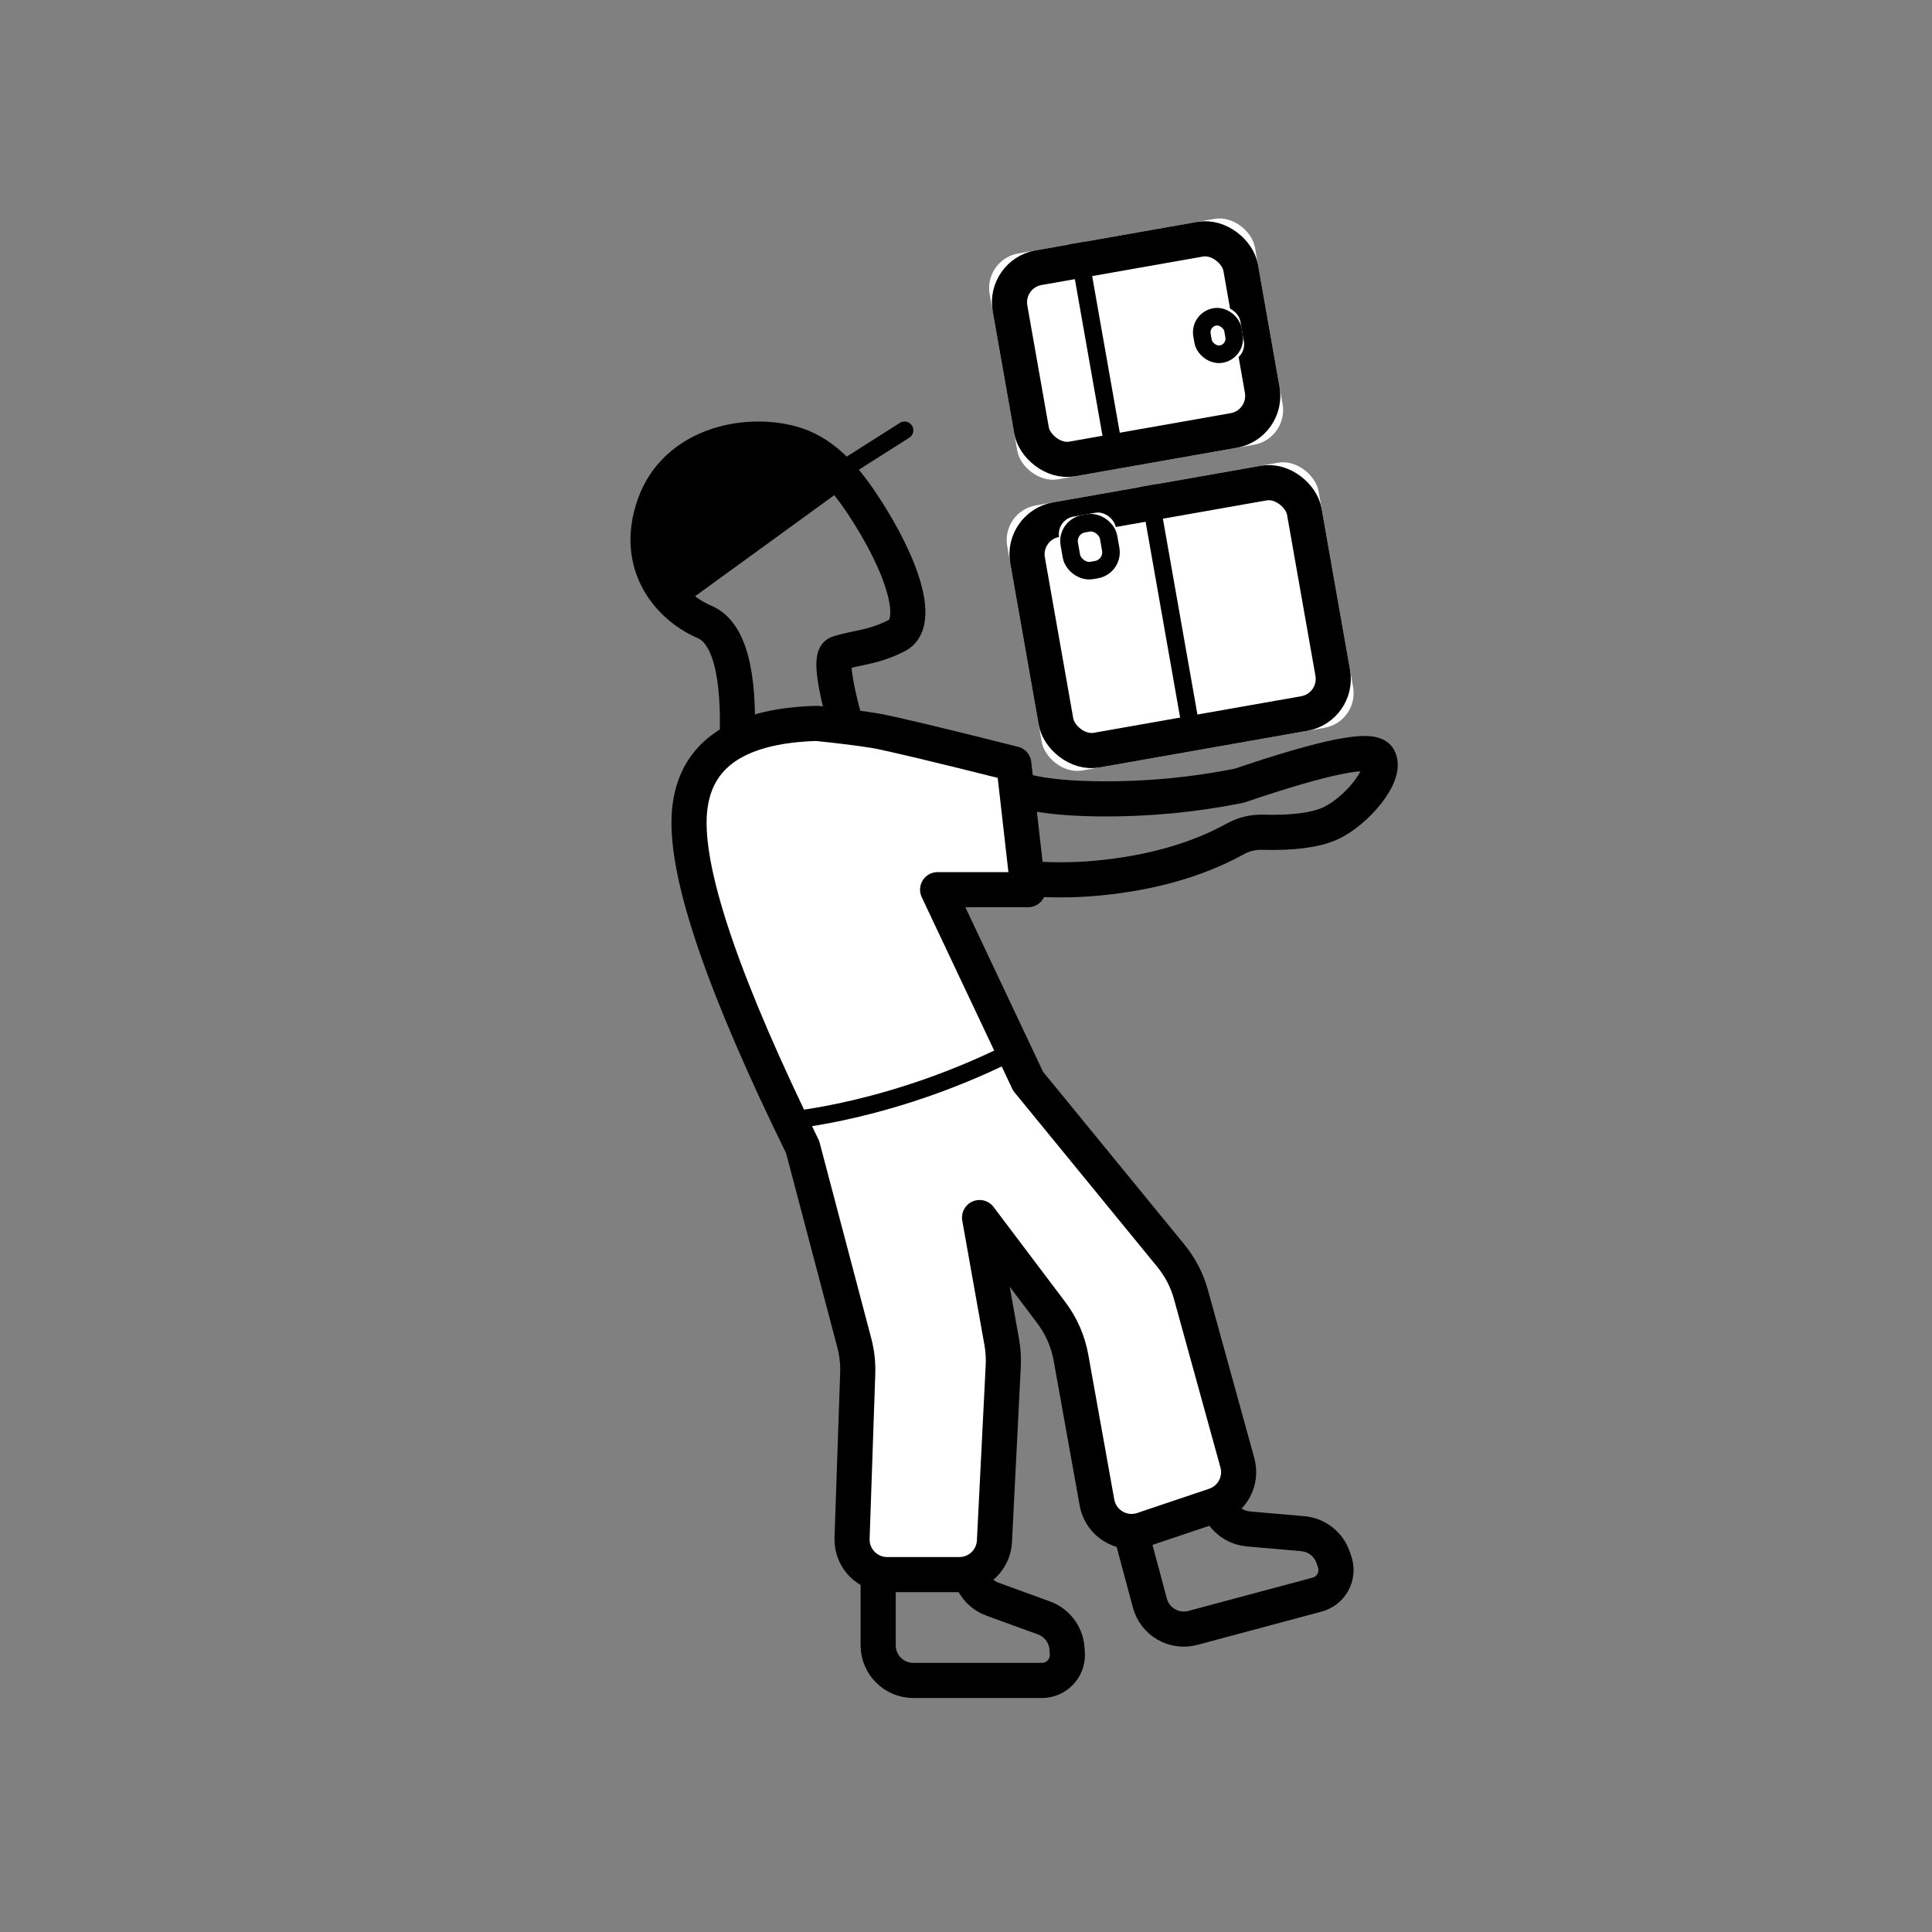 <?xml version="1.0" encoding="UTF-8"?>
<svg width="110px" height="110px" viewBox="0 0 110 110" version="1.1" xmlns="http://www.w3.org/2000/svg" xmlns:xlink="http://www.w3.org/1999/xlink">
    <rect x="0" y="0" width="110" height="110" fill="#808080" stroke="none"/>
    <!-- Generator: Sketch 48.2 (47327) - http://www.bohemiancoding.com/sketch -->
    <title>Group 15</title>
    <desc>Created with Sketch.</desc>
    <defs>
        <rect id="path-1" x="0" y="0" width="18" height="15.322" rx="2"></rect>
        <rect id="path-2" x="3" y="1" width="3.273" height="3.699" rx="1"></rect>
        <rect id="path-3" x="0" y="0" width="15.337" height="13.056" rx="2"></rect>
        <rect id="path-4" x="11" y="5" width="2.789" height="3.151" rx="1"></rect>
    </defs>
    <g id="Perevoz" stroke="none" stroke-width="1" fill="none" fill-rule="evenodd" transform="translate(-236, -1079)">
        <g id="Group-15" transform="translate(272, 1091)">
            <g id="Group-19" transform="translate(0, 12)" stroke="#000000">
                <g id="Group-23">
                    <path d="M21.145,21.175 C22.14,21.676 23.964,21.868 26.616,21.753 C29.268,21.637 31.882,21.251 34.458,20.594 C39.293,18.663 41.907,17.998 42.299,18.601 C42.888,19.504 41.165,21.744 39.731,22.475 C38.904,22.896 37.636,23.127 35.924,23.168 L35.924,23.168 C35.388,23.181 34.866,23.337 34.411,23.62 C32.279,24.947 29.68,25.833 26.616,26.278 C25.283,26.472 23.841,26.545 22.289,26.497" id="Path-8" stroke-width="2" stroke-linecap="round" stroke-linejoin="round" transform="translate(31.781, 22.449) rotate(3) translate(-31.781, -22.449) "></path>
                    <path d="M5.964,18.294 C6.124,14.304 5.51,12.011 4.121,11.413 C2.038,10.516 0.066,8.121 1.257,4.749 C2.449,1.377 6.345,0.508 9.059,1.242 C10.745,1.698 11.966,2.984 13.133,4.749 C15.428,8.224 16.435,11.474 15.073,12.179 C13.711,12.884 12.751,12.858 11.705,13.201 C11.256,13.348 11.478,14.95 12.371,18.007 L5.964,18.294 Z" id="Path-20" stroke-width="2" stroke-linecap="round" stroke-linejoin="round"></path>
                    <path d="M16,71.677 L23.323,71.677 C24.124,71.677 24.773,71.027 24.773,70.227 C24.773,70.19 24.772,70.154 24.769,70.118 L24.749,69.848 C24.69,69.064 24.177,68.387 23.438,68.118 L20.506,67.051 C19.94,66.845 19.496,66.394 19.3,65.824 L19.125,65.318 C18.838,64.486 18.031,63.949 17.154,64.004 L15.875,64.084 C14.821,64.15 14,65.024 14,66.08 L14,69.677 C14,70.781 14.895,71.677 16,71.677 Z" id="Path-23-Copy" stroke-width="2" stroke-linecap="round" stroke-linejoin="round"></path>
                    <path d="M30.81,67.94 L38.133,67.94 C38.934,67.94 39.583,67.291 39.583,66.49 C39.583,66.454 39.582,66.418 39.579,66.382 L39.559,66.111 C39.5,65.327 38.987,64.65 38.248,64.381 L35.316,63.314 C34.75,63.108 34.306,62.657 34.11,62.087 L33.935,61.581 C33.648,60.75 32.841,60.212 31.964,60.267 L30.685,60.347 C29.631,60.413 28.81,61.288 28.81,62.343 L28.81,65.94 C28.81,67.045 29.705,67.94 30.81,67.94 Z" id="Path-23-Copy-2" stroke-width="2" stroke-linecap="round" stroke-linejoin="round" transform="translate(34.196, 64.102) rotate(-15) translate(-34.196, -64.102) "></path>
                    <path d="M21.121,53.763 L20.62,63.752 C20.567,64.816 19.688,65.652 18.622,65.652 L14.512,65.652 C13.407,65.652 12.512,64.756 12.512,63.652 C12.512,63.629 12.512,63.606 12.513,63.583 L12.835,54.194 C12.855,53.609 12.789,53.024 12.64,52.458 L9.699,41.311 C5.277,32.293 3.122,26.052 3.235,22.588 C3.348,19.124 5.768,17.323 10.495,17.187 C11.913,17.331 13.023,17.471 13.825,17.605 C14.627,17.739 17.258,18.367 21.72,19.487 L22.535,26.654 L17.384,26.654 L22.535,37.56 L30.667,47.5 C31.196,48.147 31.585,48.898 31.807,49.703 L34.451,59.285 C34.734,60.308 34.167,61.374 33.161,61.712 L29.063,63.092 C28.017,63.444 26.882,62.881 26.53,61.834 C26.499,61.741 26.474,61.646 26.457,61.549 L24.977,53.297 C24.81,52.37 24.428,51.495 23.861,50.743 L19.772,45.323 L21.035,52.41 C21.115,52.856 21.143,53.31 21.121,53.763 Z" id="Path-7" stroke-width="2" fill="#FFFFFF" fill-rule="nonzero" stroke-linecap="round" stroke-linejoin="round"></path>
                    <path d="M8.786,39.801 C8.786,39.801 14.907,39.342 22.046,35.662" id="Path-21" stroke-linecap="round" stroke-linejoin="round"></path>
                    <path d="M3.035,1.917 C0.7,3.175 0.026,6.392 1.429,9.185 C1.699,9.721 2.059,10.027 2.51,10.103 L12.177,3.084 C9.089,0.685 6.042,0.296 3.035,1.917 Z" id="Path-22" fill="#000000"></path>
                    <path d="M11,3.357 L15.5,0.5" id="Path-23" stroke-linecap="round"></path>
                </g>
            </g>
            <g id="Group-21" transform="translate(31.252, 23.441) rotate(-10) translate(-31.252, -23.441) translate(22.252, 15.441)">
                <g id="Rectangle-7-Copy-2">
                    <use fill="#FFFFFF" fill-rule="evenodd" xlink:href="#path-1"></use>
                    <rect stroke="#000000" stroke-width="2" x="1" y="1" width="16" height="13.322" rx="2"></rect>
                </g>
                <g id="Rectangle-7-Copy-3">
                    <use fill="#FFFFFF" fill-rule="evenodd" xlink:href="#path-2"></use>
                    <rect stroke="#000000" stroke-width="1" x="3.5" y="1.5" width="2.273" height="2.699" rx="1"></rect>
                </g>
                <path d="M8.5,0 L8.5,14.094" id="Path-17-Copy-2" stroke="#000000"></path>
            </g>
            <g id="Group-21-Copy" transform="translate(29.094, 8.283) rotate(-10) translate(-29.094, -8.283) translate(21.094, 1.283)">
                <g id="Rectangle-7-Copy-2">
                    <use fill="#FFFFFF" fill-rule="evenodd" xlink:href="#path-3"></use>
                    <rect stroke="#000000" stroke-width="2" x="1" y="1" width="13.337" height="11.056" rx="2"></rect>
                </g>
                <g id="Rectangle-7-Copy-3">
                    <use fill="#FFFFFF" fill-rule="evenodd" xlink:href="#path-4"></use>
                    <rect stroke="#000000" stroke-width="1" x="11.5" y="5.5" width="1.789" height="2.151" rx="0.894"></rect>
                </g>
                <path d="M5.426,0 L5.426,12.009" id="Path-17-Copy-2" stroke="#000000"></path>
            </g>
        </g>
    </g>
</svg>